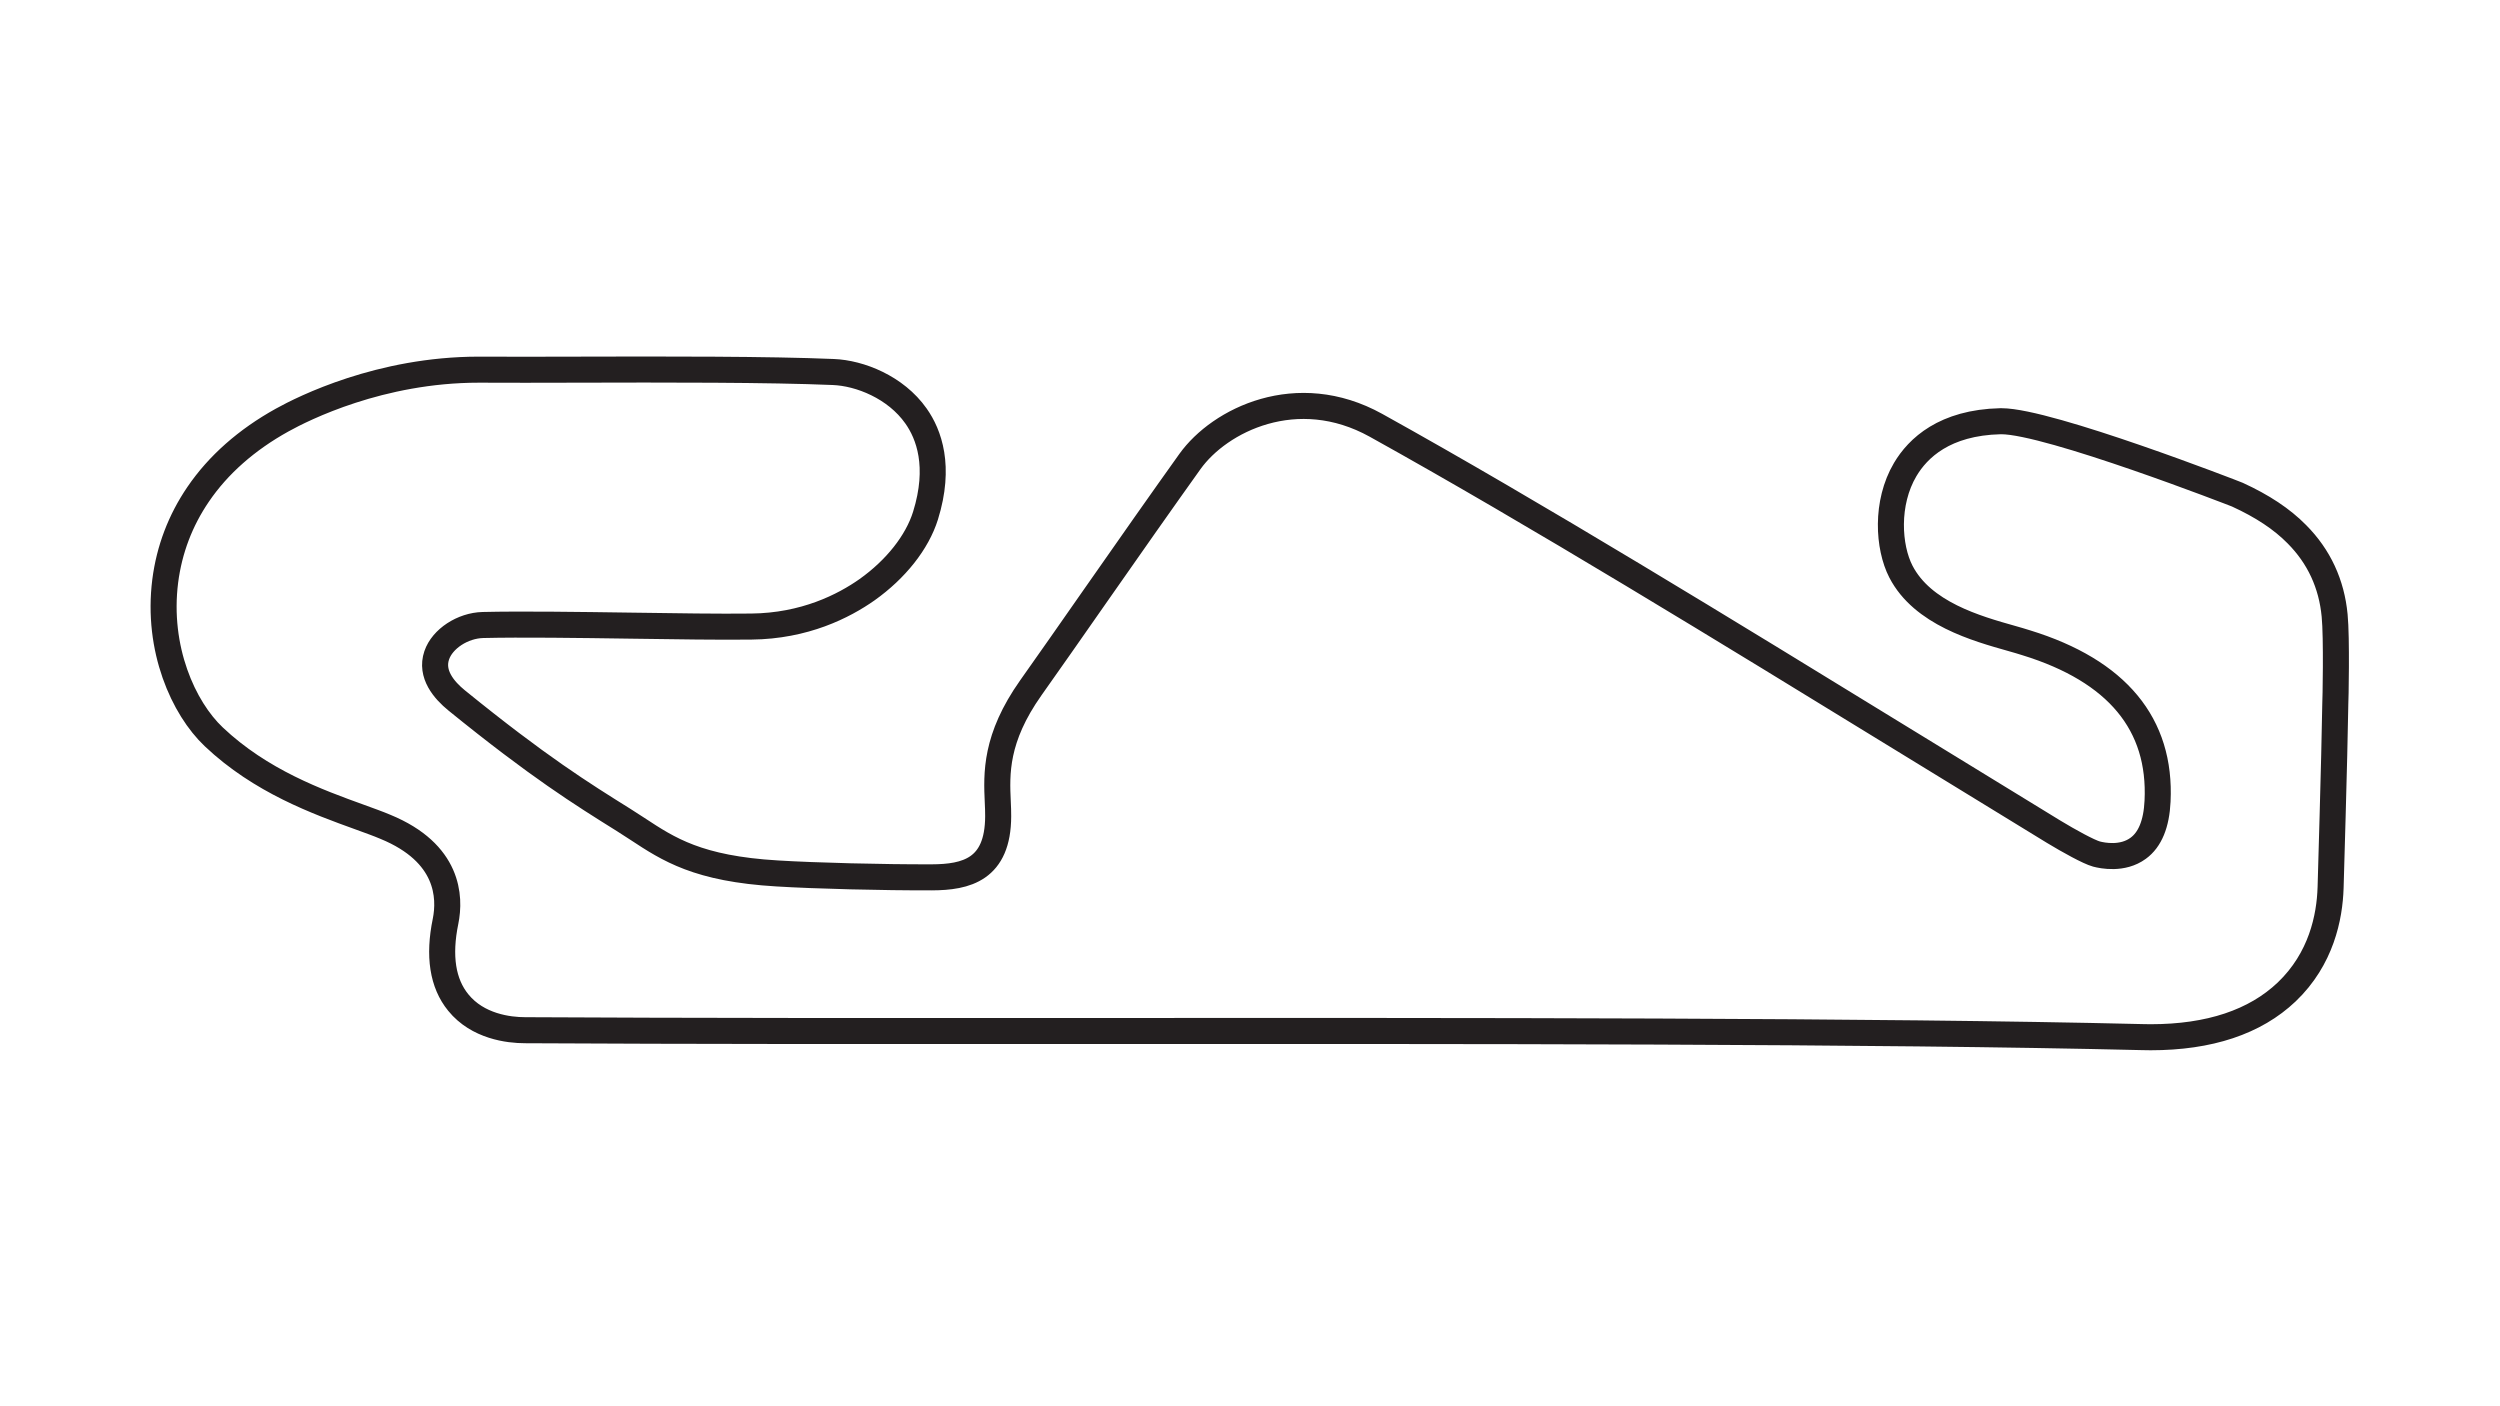 <?xml version="1.0" encoding="utf-8"?>
<!-- Generator: Adobe Illustrator 27.0.0, SVG Export Plug-In . SVG Version: 6.00 Build 0)  -->
<svg version="1.1" id="Layer_1" xmlns="http://www.w3.org/2000/svg" xmlns:xlink="http://www.w3.org/1999/xlink" x="0px" y="0px"
	 viewBox="0 0 1920 1080" style="enable-background:new 0 0 1920 1080;" xml:space="preserve">
<style type="text/css">
	.st0{fill:none;stroke:#231F20;stroke-width:20;stroke-miterlimit:10;}
</style>
<path class="st0" d="M1793,472.7c-2.3-24.3-12-45.3-29-62.4c-11.5-11.7-26.5-21.6-45.7-30.4c-1.3-0.6-144.9-56.4-181.2-56.4
	c-0.3,0-0.5,0-0.8,0c-42.9,1-63.4,20.7-73.1,37.1c-15.2,25.7-13,59.6-3.3,78.4c16.6,32.1,58,43.7,85.3,51.4c4,1.2,7.9,2.2,11.1,3.3
	c69.6,21.5,103.6,62.4,100.7,121.6c-0.8,17.4-5.8,29.6-14.9,36.2c-12,8.8-27.5,5.6-32,4.4c-5.9-1.6-21.3-10.1-33-17.2
	c-36.8-22.5-74.9-45.9-111.8-68.5c-140.7-86.3-286.1-175.6-408.6-243.6c-60.7-33.6-120-4-142.8,27.8c-20.1,28.1-47,66.4-72.9,103.5
	c-18.3,26.2-35.6,51-49.3,70.3c-27.5,38.9-26.4,66-25.4,87.8c0.2,3.7,0.3,7.4,0.3,10.9c-0.1,41-24.6,46.8-51,46.9
	c-37.5,0.1-89.6-1.2-118.7-3c-60.9-3.6-83.4-18.5-107.3-34.2c-3.5-2.3-7-4.6-10.7-6.9c-32.2-20.1-65.4-40.8-128.2-91.8
	c-9.7-7.9-20.2-20.2-15.3-34.6c4.3-12.7,19.9-22.9,35.5-23.3c29.6-0.7,72.6-0.1,114.2,0.5c34.5,0.5,67.2,1,91.9,0.7
	c41-0.4,71-15.7,88.9-28.3c22.1-15.7,38.5-36.4,44.9-56.9c11.8-37.9,2.6-62.5-7.3-76.5c-15.6-22.2-43.2-33-63.5-33.8
	c-49.7-2.1-128.6-2-198.2-1.8c-26.6,0.1-51.8,0.1-73,0c-0.4,0-0.7,0-1.1,0c-75.6,0-134.6,29.6-151,38.7
	c-27.4,15.2-49.1,34.4-64.5,57c-13.7,20.1-22.2,42.5-25.3,66.6c-6.6,52.1,14,97.7,37.3,119.7c36,34.1,79.9,50,112,61.6
	c7.6,2.8,14.2,5.1,19.8,7.5c48.9,20.1,49.9,54.1,46.2,72.5c-5.5,26.7-2.3,47.7,9.8,62.5c14.9,18.3,38.6,21.2,51.3,21.2
	c124.5,0.7,272.9,0.7,430.2,0.6c297.2-0.1,604.5-0.3,811.8,4.7c2.2,0.1,4.2,0.1,6.4,0.1c45.1,0,80.2-11.7,104.5-34.8
	c26.6-25.4,33-57.5,33.7-80c0-1,3-99.9,3.6-140.4C1793.7,538.5,1794.7,489.7,1793,472.7z"/>
</svg>
